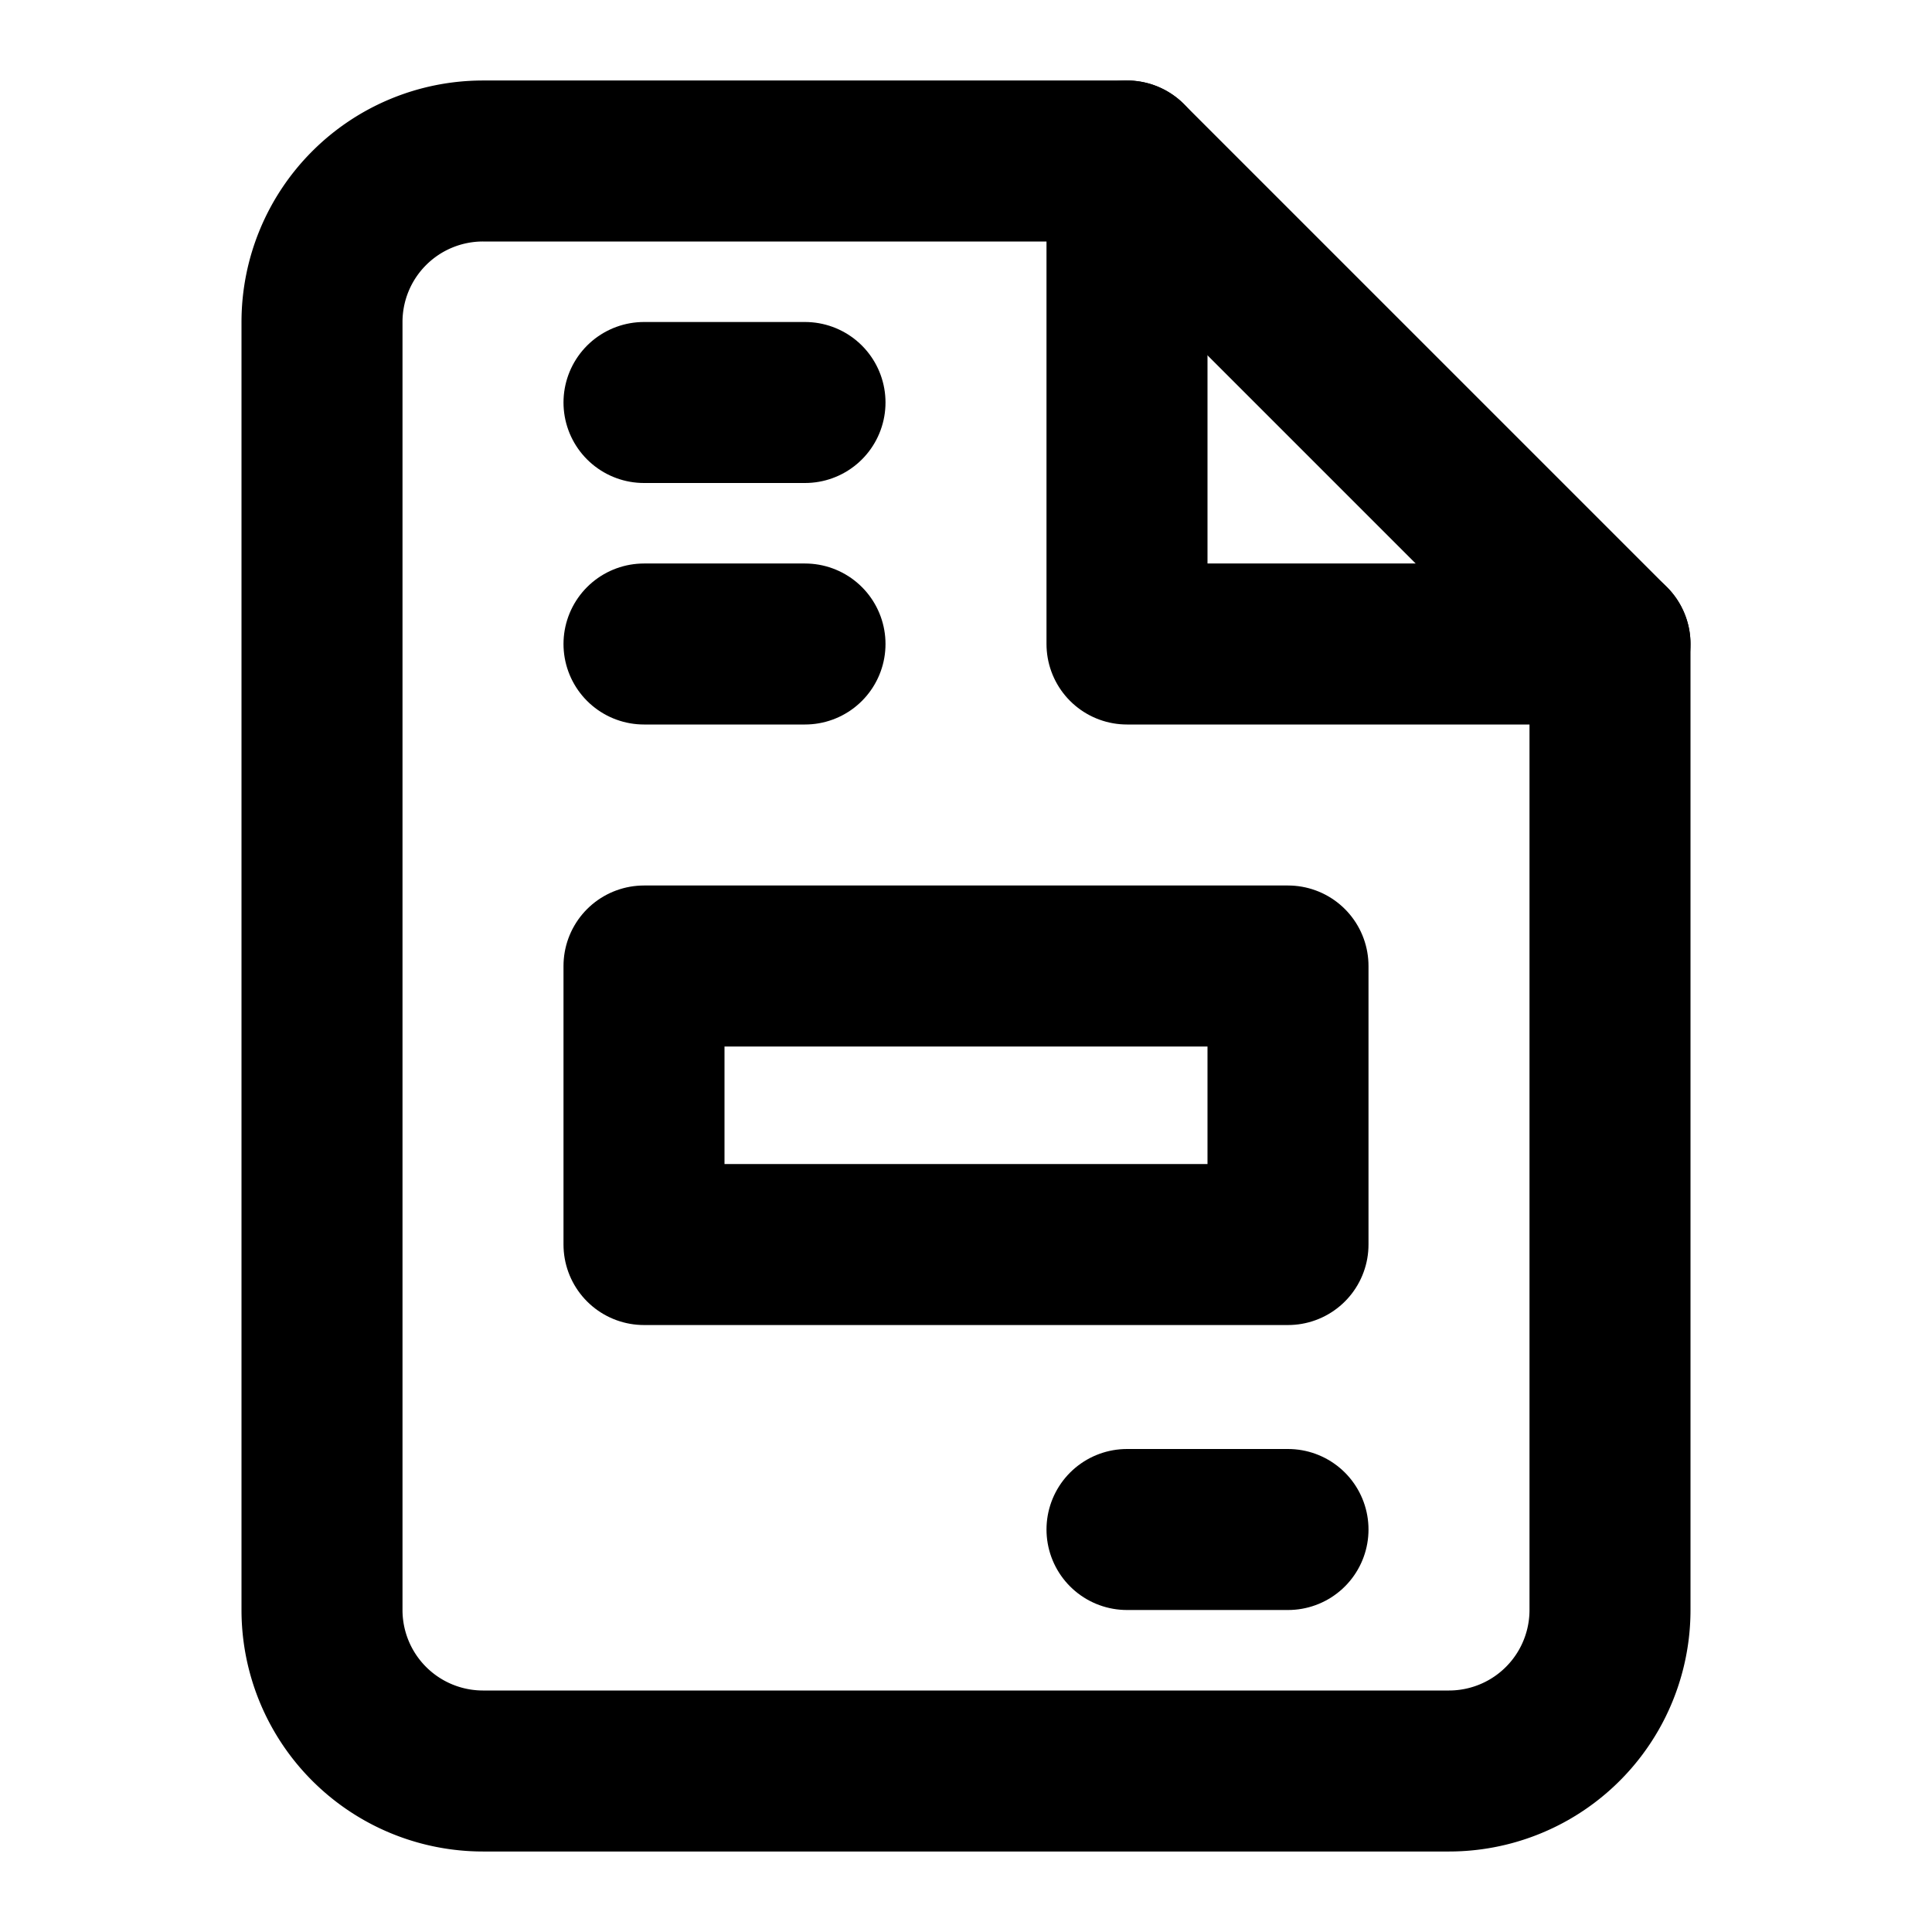 <svg xmlns="http://www.w3.org/2000/svg"
width="24"
height="24"
viewBox="0 0 24 24"
fill="none"
stroke="currentColor"
stroke-width="2"
stroke-linecap="round"
stroke-linejoin="round">
	<path d="M 14 2 H 6 a 2 2 0 0 0 -2 2 v 16 a 2 2 0 0 0 2 2 h 12 a 2 2 0 0 0 2 -2 V 8 Z"/>
	<path d="M 14 2 v 6 h 6 M 10 8 H 8"/>
	<path d="M 10 5 H 8 m 0 7 h 8 v 3.46 H 8 Z m 8 7 h -2"/>
</svg>